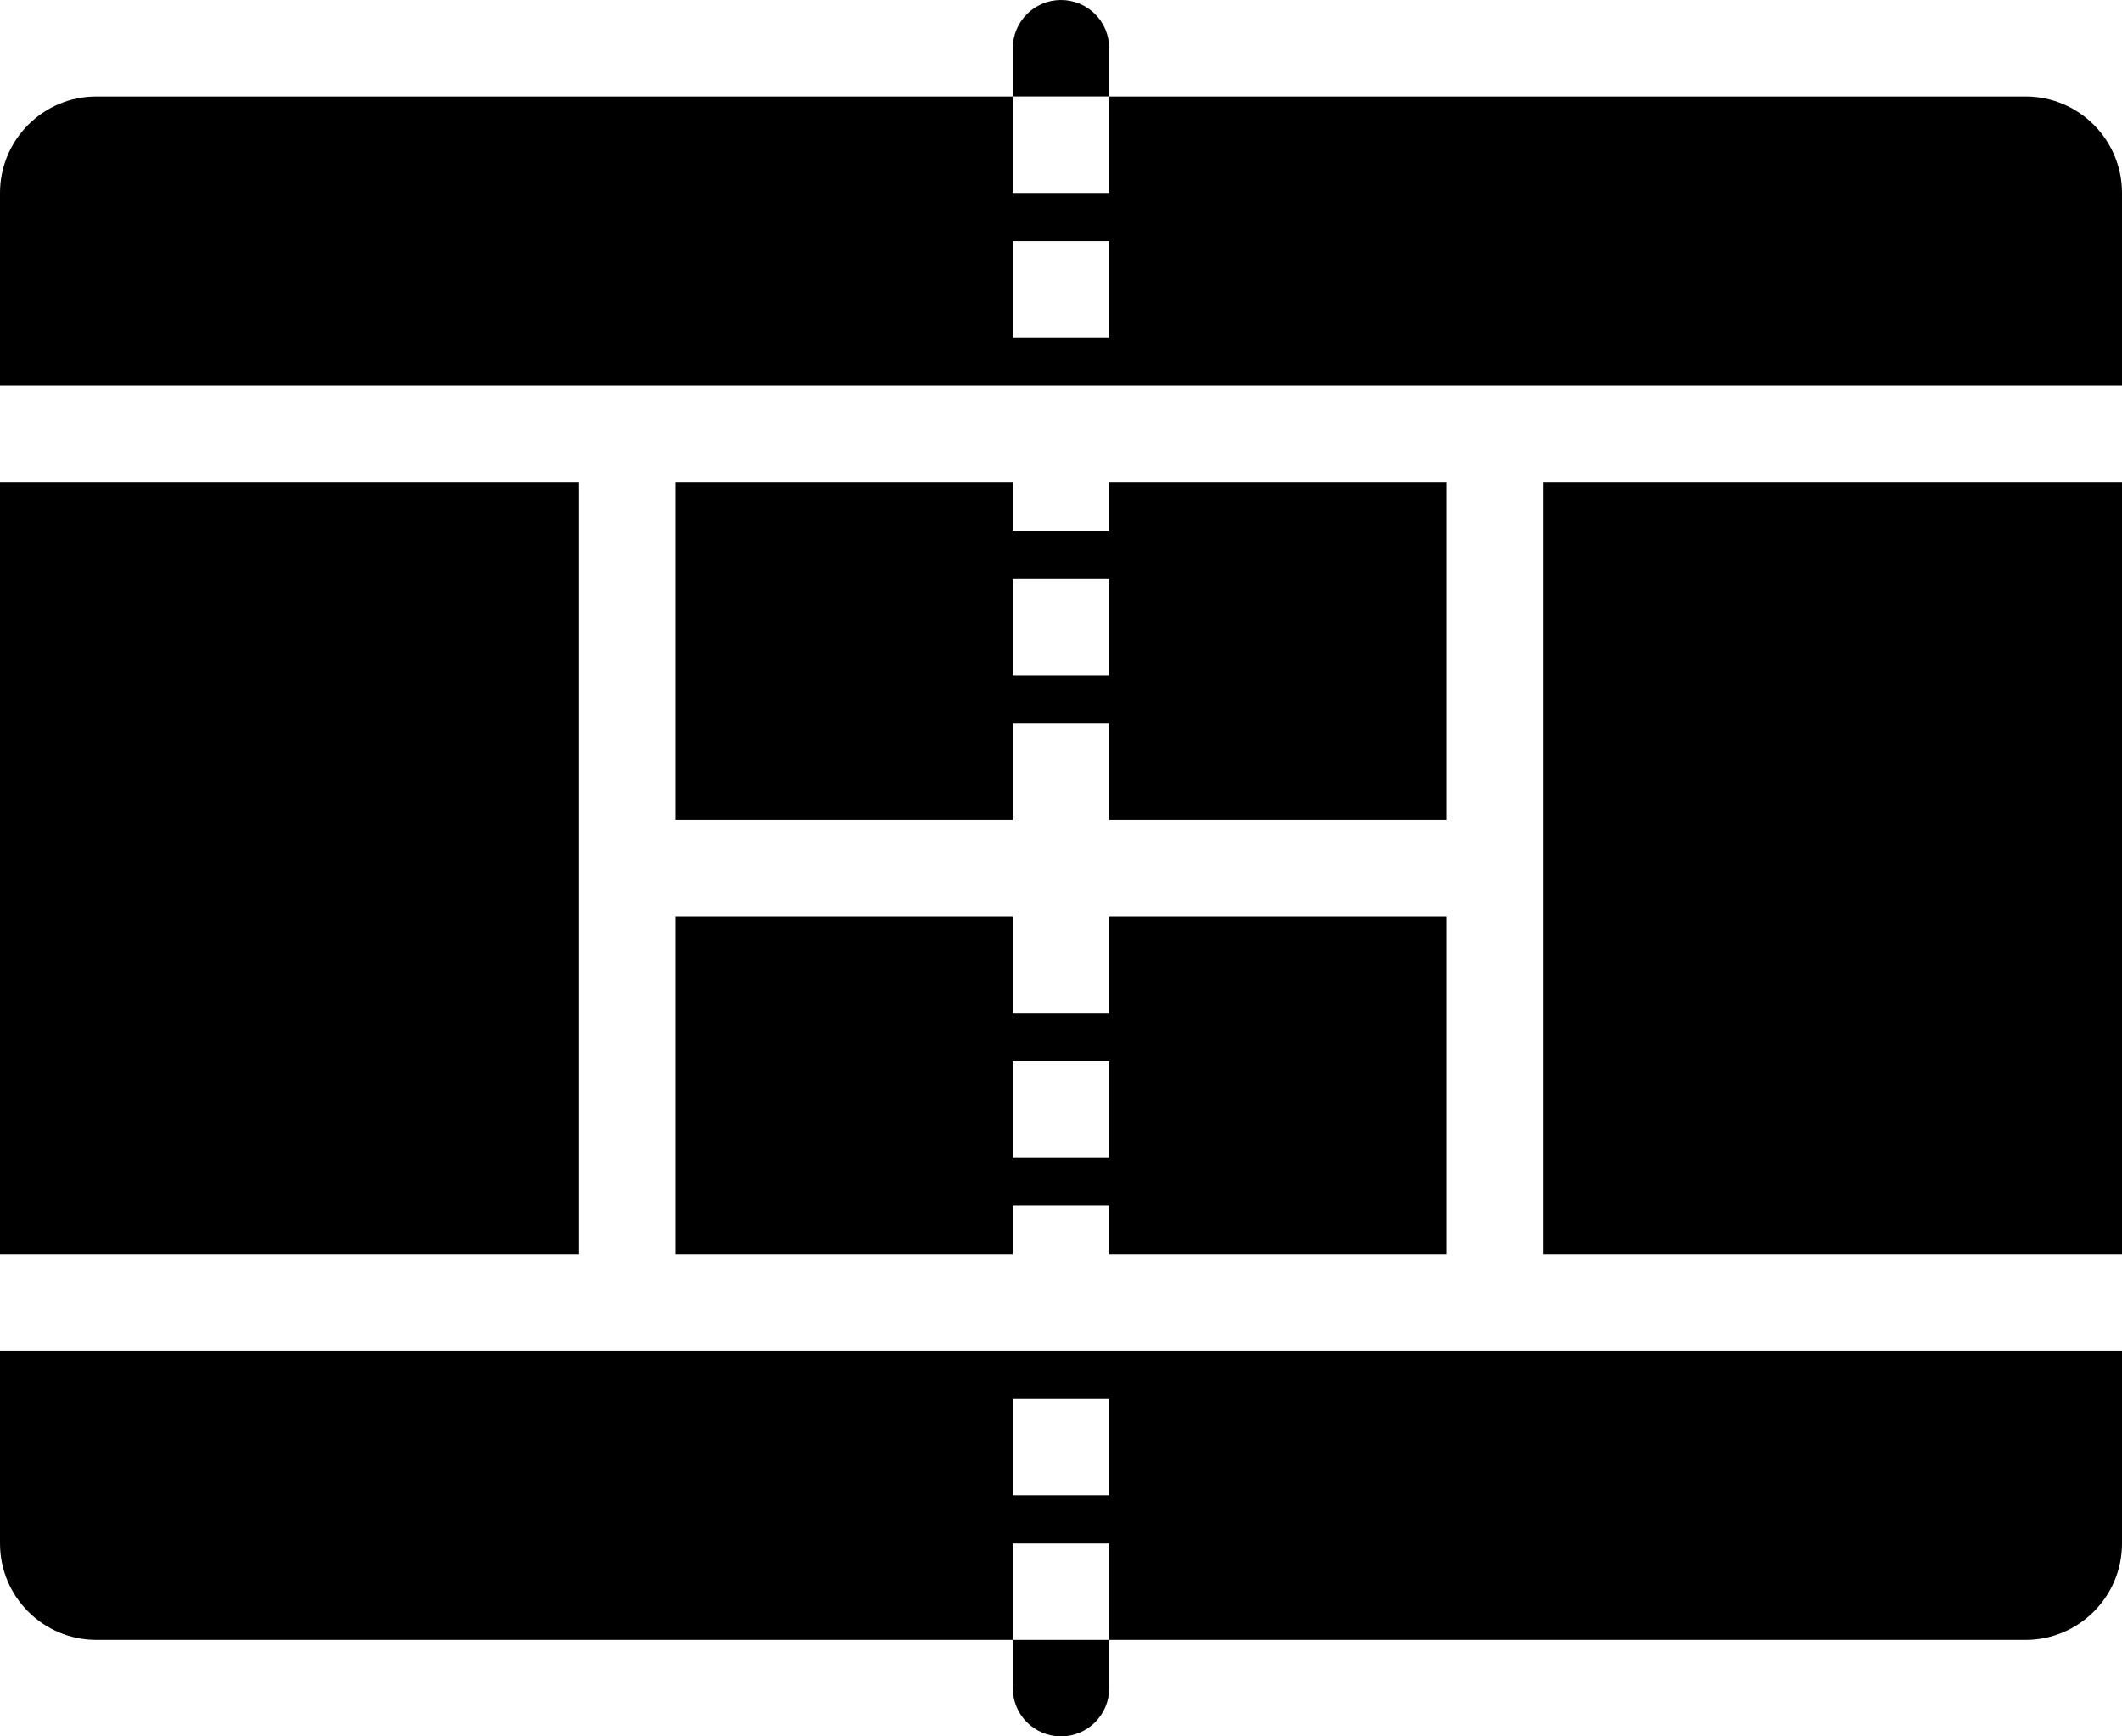 <?xml version="1.0" encoding="iso-8859-1"?>
<!-- Generator: Adobe Illustrator 16.0.4, SVG Export Plug-In . SVG Version: 6.00 Build 0)  -->
<!DOCTYPE svg PUBLIC "-//W3C//DTD SVG 1.1//EN" "http://www.w3.org/Graphics/SVG/1.1/DTD/svg11.dtd">
<svg version="1.1" id="Layer_1" xmlns="http://www.w3.org/2000/svg" xmlns:xlink="http://www.w3.org/1999/xlink" x="0px" y="0px"
	 width="44px" height="36px" viewBox="0 0 44 36" style="enable-background:new 0 0 44 36;" xml:space="preserve">
<g id="_x31_157-tennis-court_x40_2x.png">
	<g>
		<path d="M30,28H14h-2H0v4c0,1.104,0.896,2,2,2h19v-2h2v2h19c1.104,0,2-0.896,2-2v-4H32H30z M23,31h-2v-2h2V31z M21,35
			c0,0.553,0.447,1,1,1s1-0.447,1-1v-1h-2V35z M12,10H0v16h12V10z M14,10v7h7v-2h2v2h7v-7h-7v1h-2v-1H14z M23,12v2h-2v-2H23z M23,1
			c0-0.553-0.447-1-1-1s-1,0.447-1,1v1h2V1z M42,2H23v2h-2V2H2C0.896,2,0,2.896,0,4v4h12h2h16h2h12V4C44,2.896,43.104,2,42,2z M23,7
			h-2V5h2V7z M14,26h7v-1h2v1h7v-7h-7v2h-2v-2h-7V26z M21,22h2v2h-2V22z M32,26h12V10H32V26z"/>
	</g>
</g>
<g>
</g>
<g>
</g>
<g>
</g>
<g>
</g>
<g>
</g>
<g>
</g>
<g>
</g>
<g>
</g>
<g>
</g>
<g>
</g>
<g>
</g>
<g>
</g>
<g>
</g>
<g>
</g>
<g>
</g>
</svg>
